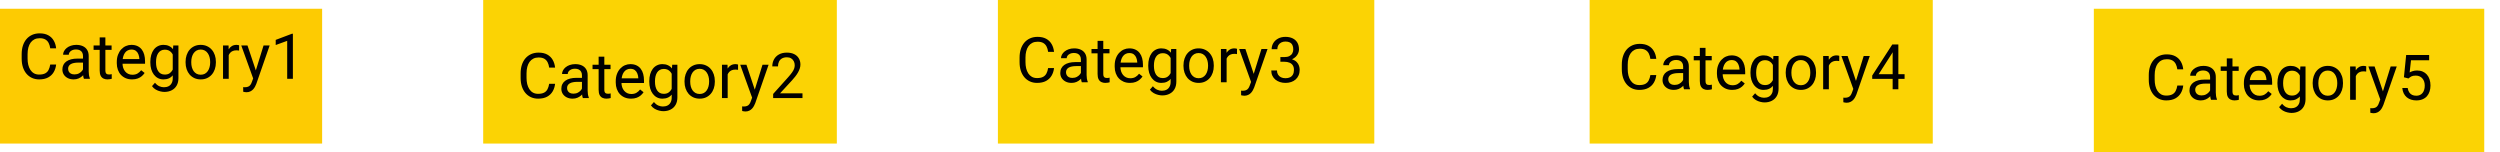 <svg width="1428" height="87" viewBox="0 0 1428 87" fill="none" xmlns="http://www.w3.org/2000/svg">
<rect x="276" width="202" height="82" fill="#FBD304"/>
<rect x="570" width="215" height="82" fill="#FBD304"/>
<rect x="908" width="196" height="82" fill="#FBD304"/>
<rect x="1196" y="5" width="223" height="82" fill="#FBD304"/>
<rect y="5" width="184" height="77" fill="#FDCB02"/>
<path d="M28.691 36.861H32.066C31.891 38.478 31.428 39.926 30.678 41.203C29.928 42.48 28.867 43.494 27.496 44.244C26.125 44.982 24.414 45.352 22.363 45.352C20.863 45.352 19.498 45.07 18.268 44.508C17.049 43.945 16 43.148 15.121 42.117C14.242 41.074 13.562 39.826 13.082 38.373C12.613 36.908 12.379 35.279 12.379 33.486V30.938C12.379 29.145 12.613 27.521 13.082 26.068C13.562 24.604 14.248 23.35 15.139 22.307C16.041 21.264 17.125 20.461 18.391 19.898C19.656 19.336 21.08 19.055 22.662 19.055C24.596 19.055 26.23 19.418 27.566 20.145C28.902 20.871 29.939 21.879 30.678 23.168C31.428 24.445 31.891 25.928 32.066 27.615H28.691C28.527 26.42 28.223 25.395 27.777 24.539C27.332 23.672 26.699 23.004 25.879 22.535C25.059 22.066 23.986 21.832 22.662 21.832C21.525 21.832 20.523 22.049 19.656 22.482C18.801 22.916 18.08 23.531 17.494 24.328C16.92 25.125 16.486 26.08 16.193 27.193C15.9 28.307 15.754 29.543 15.754 30.902V33.486C15.754 34.74 15.883 35.918 16.141 37.02C16.41 38.121 16.814 39.088 17.354 39.92C17.893 40.752 18.578 41.408 19.41 41.889C20.242 42.357 21.227 42.592 22.363 42.592C23.805 42.592 24.953 42.363 25.809 41.906C26.664 41.449 27.309 40.793 27.742 39.938C28.188 39.082 28.504 38.057 28.691 36.861ZM47.412 41.748V31.957C47.412 31.207 47.26 30.557 46.955 30.006C46.662 29.443 46.217 29.01 45.619 28.705C45.022 28.4 44.283 28.248 43.404 28.248C42.584 28.248 41.863 28.389 41.242 28.67C40.633 28.951 40.152 29.32 39.801 29.777C39.461 30.234 39.291 30.727 39.291 31.254H36.039C36.039 30.574 36.215 29.9 36.566 29.232C36.918 28.564 37.422 27.961 38.078 27.422C38.746 26.871 39.543 26.438 40.469 26.121C41.406 25.793 42.449 25.629 43.598 25.629C44.98 25.629 46.199 25.863 47.254 26.332C48.32 26.801 49.152 27.51 49.75 28.459C50.359 29.396 50.664 30.574 50.664 31.992V40.852C50.664 41.484 50.717 42.158 50.822 42.873C50.94 43.588 51.109 44.203 51.332 44.719V45H47.94C47.775 44.625 47.647 44.127 47.553 43.506C47.459 42.873 47.412 42.287 47.412 41.748ZM47.975 33.469L48.01 35.754H44.723C43.797 35.754 42.971 35.83 42.244 35.982C41.518 36.123 40.908 36.34 40.416 36.633C39.924 36.926 39.549 37.295 39.291 37.74C39.033 38.174 38.904 38.684 38.904 39.27C38.904 39.867 39.039 40.412 39.309 40.904C39.578 41.397 39.982 41.789 40.522 42.082C41.072 42.363 41.746 42.504 42.543 42.504C43.539 42.504 44.418 42.293 45.18 41.871C45.941 41.449 46.545 40.934 46.99 40.324C47.447 39.715 47.693 39.123 47.728 38.549L49.117 40.113C49.035 40.605 48.812 41.15 48.449 41.748C48.086 42.346 47.6 42.92 46.99 43.471C46.393 44.01 45.678 44.461 44.846 44.824C44.025 45.176 43.1 45.352 42.068 45.352C40.779 45.352 39.648 45.1 38.676 44.596C37.715 44.092 36.965 43.418 36.426 42.574C35.898 41.719 35.635 40.764 35.635 39.709C35.635 38.69 35.834 37.793 36.232 37.02C36.631 36.234 37.205 35.584 37.955 35.068C38.705 34.541 39.607 34.143 40.662 33.873C41.717 33.603 42.895 33.469 44.195 33.469H47.975ZM63.742 25.98V28.477H53.459V25.98H63.742ZM56.94 21.357H60.191V40.289C60.191 40.934 60.291 41.42 60.49 41.748C60.69 42.076 60.947 42.293 61.264 42.398C61.58 42.504 61.92 42.557 62.283 42.557C62.553 42.557 62.834 42.533 63.127 42.486C63.432 42.428 63.66 42.381 63.812 42.346L63.83 45C63.572 45.082 63.232 45.158 62.81 45.228C62.4 45.31 61.902 45.352 61.316 45.352C60.52 45.352 59.787 45.193 59.119 44.877C58.451 44.56 57.918 44.033 57.52 43.295C57.133 42.545 56.94 41.537 56.94 40.272V21.357ZM75.449 45.352C74.125 45.352 72.924 45.129 71.846 44.684C70.779 44.227 69.859 43.588 69.086 42.768C68.324 41.947 67.738 40.975 67.328 39.85C66.918 38.725 66.713 37.494 66.713 36.158V35.42C66.713 33.873 66.941 32.496 67.398 31.289C67.856 30.07 68.477 29.039 69.262 28.195C70.047 27.352 70.938 26.713 71.934 26.279C72.93 25.846 73.961 25.629 75.027 25.629C76.387 25.629 77.559 25.863 78.543 26.332C79.539 26.801 80.353 27.457 80.986 28.301C81.619 29.133 82.088 30.117 82.393 31.254C82.697 32.379 82.85 33.609 82.85 34.945V36.404H68.647V33.75H79.598V33.504C79.551 32.66 79.375 31.84 79.07 31.043C78.777 30.246 78.309 29.59 77.664 29.074C77.019 28.559 76.141 28.301 75.027 28.301C74.289 28.301 73.609 28.459 72.988 28.775C72.367 29.08 71.834 29.537 71.389 30.146C70.943 30.756 70.598 31.5 70.352 32.379C70.106 33.258 69.982 34.272 69.982 35.42V36.158C69.982 37.06 70.106 37.91 70.352 38.707C70.609 39.492 70.978 40.184 71.459 40.781C71.951 41.379 72.543 41.848 73.234 42.188C73.938 42.527 74.734 42.697 75.625 42.697C76.773 42.697 77.746 42.463 78.543 41.994C79.34 41.525 80.037 40.898 80.635 40.113L82.603 41.678C82.193 42.299 81.672 42.891 81.039 43.453C80.406 44.016 79.627 44.473 78.701 44.824C77.787 45.176 76.703 45.352 75.449 45.352ZM98.969 25.98H101.922V44.596C101.922 46.272 101.582 47.701 100.902 48.885C100.223 50.068 99.273 50.965 98.055 51.574C96.848 52.195 95.453 52.506 93.871 52.506C93.215 52.506 92.441 52.4 91.551 52.19C90.672 51.99 89.805 51.645 88.949 51.152C88.106 50.672 87.397 50.022 86.822 49.201L88.527 47.268C89.324 48.228 90.156 48.897 91.023 49.272C91.902 49.647 92.769 49.834 93.625 49.834C94.656 49.834 95.547 49.641 96.297 49.254C97.047 48.867 97.627 48.293 98.037 47.531C98.459 46.781 98.67 45.855 98.67 44.754V30.164L98.969 25.98ZM85.873 35.701V35.332C85.873 33.879 86.043 32.56 86.383 31.377C86.734 30.182 87.232 29.156 87.877 28.301C88.533 27.445 89.324 26.789 90.25 26.332C91.176 25.863 92.219 25.629 93.379 25.629C94.574 25.629 95.617 25.84 96.508 26.262C97.41 26.672 98.172 27.275 98.793 28.072C99.426 28.857 99.924 29.807 100.287 30.92C100.65 32.033 100.902 33.293 101.043 34.699V36.316C100.914 37.711 100.662 38.965 100.287 40.078C99.924 41.191 99.426 42.141 98.793 42.926C98.172 43.711 97.41 44.315 96.508 44.736C95.606 45.147 94.551 45.352 93.344 45.352C92.207 45.352 91.176 45.111 90.25 44.631C89.336 44.15 88.551 43.477 87.894 42.609C87.238 41.742 86.734 40.723 86.383 39.551C86.043 38.367 85.873 37.084 85.873 35.701ZM89.125 35.332V35.701C89.125 36.65 89.219 37.541 89.406 38.373C89.606 39.205 89.904 39.938 90.303 40.57C90.713 41.203 91.234 41.701 91.867 42.065C92.5 42.416 93.256 42.592 94.135 42.592C95.213 42.592 96.103 42.363 96.807 41.906C97.51 41.449 98.066 40.846 98.477 40.096C98.898 39.346 99.227 38.531 99.461 37.652V33.416C99.332 32.772 99.133 32.15 98.863 31.553C98.606 30.943 98.266 30.404 97.844 29.936C97.434 29.455 96.924 29.074 96.314 28.793C95.705 28.512 94.99 28.371 94.17 28.371C93.279 28.371 92.512 28.559 91.867 28.934C91.234 29.297 90.713 29.801 90.303 30.445C89.904 31.078 89.606 31.816 89.406 32.66C89.219 33.492 89.125 34.383 89.125 35.332ZM106 35.701V35.297C106 33.926 106.199 32.654 106.598 31.482C106.996 30.299 107.57 29.273 108.32 28.406C109.07 27.527 109.979 26.848 111.045 26.367C112.111 25.875 113.307 25.629 114.631 25.629C115.967 25.629 117.168 25.875 118.234 26.367C119.312 26.848 120.227 27.527 120.977 28.406C121.738 29.273 122.318 30.299 122.717 31.482C123.115 32.654 123.314 33.926 123.314 35.297V35.701C123.314 37.072 123.115 38.344 122.717 39.516C122.318 40.688 121.738 41.713 120.977 42.592C120.227 43.459 119.318 44.139 118.252 44.631C117.197 45.111 116.002 45.352 114.666 45.352C113.33 45.352 112.129 45.111 111.062 44.631C109.996 44.139 109.082 43.459 108.32 42.592C107.57 41.713 106.996 40.688 106.598 39.516C106.199 38.344 106 37.072 106 35.701ZM109.252 35.297V35.701C109.252 36.65 109.363 37.547 109.586 38.391C109.809 39.223 110.143 39.961 110.588 40.605C111.045 41.25 111.613 41.76 112.293 42.135C112.973 42.498 113.764 42.68 114.666 42.68C115.557 42.68 116.336 42.498 117.004 42.135C117.684 41.76 118.246 41.25 118.691 40.605C119.137 39.961 119.471 39.223 119.693 38.391C119.928 37.547 120.045 36.65 120.045 35.701V35.297C120.045 34.359 119.928 33.475 119.693 32.643C119.471 31.799 119.131 31.055 118.674 30.41C118.229 29.754 117.666 29.238 116.986 28.863C116.318 28.488 115.533 28.301 114.631 28.301C113.74 28.301 112.955 28.488 112.275 28.863C111.607 29.238 111.045 29.754 110.588 30.41C110.143 31.055 109.809 31.799 109.586 32.643C109.363 33.475 109.252 34.359 109.252 35.297ZM130.645 28.969V45H127.393V25.98H130.557L130.645 28.969ZM136.586 25.875L136.568 28.898C136.299 28.84 136.041 28.805 135.795 28.793C135.561 28.77 135.291 28.758 134.986 28.758C134.236 28.758 133.574 28.875 133 29.109C132.426 29.344 131.939 29.672 131.541 30.094C131.143 30.516 130.826 31.02 130.592 31.605C130.369 32.18 130.223 32.812 130.152 33.504L129.238 34.031C129.238 32.883 129.35 31.805 129.572 30.797C129.807 29.789 130.164 28.898 130.645 28.125C131.125 27.34 131.734 26.73 132.473 26.297C133.223 25.852 134.113 25.629 135.145 25.629C135.379 25.629 135.648 25.658 135.953 25.717C136.258 25.764 136.469 25.816 136.586 25.875ZM145.252 43.031L150.543 25.98H154.023L146.395 47.935C146.219 48.404 145.984 48.908 145.691 49.447C145.41 49.998 145.047 50.52 144.602 51.012C144.156 51.504 143.617 51.902 142.984 52.207C142.363 52.523 141.619 52.682 140.752 52.682C140.494 52.682 140.166 52.647 139.768 52.576C139.369 52.506 139.088 52.447 138.924 52.4L138.906 49.764C139 49.775 139.146 49.787 139.346 49.799C139.557 49.822 139.703 49.834 139.785 49.834C140.523 49.834 141.15 49.734 141.666 49.535C142.182 49.348 142.615 49.025 142.967 48.568C143.33 48.123 143.641 47.508 143.898 46.723L145.252 43.031ZM141.367 25.98L146.307 40.746L147.15 44.174L144.812 45.369L137.816 25.98H141.367ZM167.295 19.266V45H164.043V23.326L157.486 25.717V22.781L166.785 19.266H167.295Z" fill="black"/>
<path d="M313.691 47.861H317.066C316.891 49.478 316.428 50.926 315.678 52.203C314.928 53.48 313.867 54.494 312.496 55.244C311.125 55.982 309.414 56.352 307.363 56.352C305.863 56.352 304.498 56.07 303.268 55.508C302.049 54.945 301 54.148 300.121 53.117C299.242 52.074 298.562 50.826 298.082 49.373C297.613 47.908 297.379 46.279 297.379 44.486V41.938C297.379 40.145 297.613 38.522 298.082 37.068C298.562 35.603 299.248 34.35 300.139 33.307C301.041 32.264 302.125 31.461 303.391 30.898C304.656 30.336 306.08 30.055 307.662 30.055C309.596 30.055 311.23 30.418 312.566 31.145C313.902 31.871 314.939 32.879 315.678 34.168C316.428 35.445 316.891 36.928 317.066 38.615H313.691C313.527 37.42 313.223 36.395 312.777 35.539C312.332 34.672 311.699 34.004 310.879 33.535C310.059 33.066 308.986 32.832 307.662 32.832C306.525 32.832 305.523 33.049 304.656 33.482C303.801 33.916 303.08 34.531 302.494 35.328C301.92 36.125 301.486 37.08 301.193 38.193C300.9 39.307 300.754 40.543 300.754 41.902V44.486C300.754 45.74 300.883 46.918 301.141 48.02C301.41 49.121 301.814 50.088 302.354 50.92C302.893 51.752 303.578 52.408 304.41 52.889C305.242 53.357 306.227 53.592 307.363 53.592C308.805 53.592 309.953 53.363 310.809 52.906C311.664 52.449 312.309 51.793 312.742 50.938C313.188 50.082 313.504 49.057 313.691 47.861ZM332.412 52.748V42.957C332.412 42.207 332.26 41.557 331.955 41.006C331.662 40.443 331.217 40.01 330.619 39.705C330.021 39.4 329.283 39.248 328.404 39.248C327.584 39.248 326.863 39.389 326.242 39.67C325.633 39.951 325.152 40.32 324.801 40.777C324.461 41.234 324.291 41.727 324.291 42.254H321.039C321.039 41.574 321.215 40.9 321.566 40.232C321.918 39.565 322.422 38.961 323.078 38.422C323.746 37.871 324.543 37.438 325.469 37.121C326.406 36.793 327.449 36.629 328.598 36.629C329.98 36.629 331.199 36.863 332.254 37.332C333.32 37.801 334.152 38.51 334.75 39.459C335.359 40.397 335.664 41.574 335.664 42.992V51.852C335.664 52.484 335.717 53.158 335.822 53.873C335.939 54.588 336.109 55.203 336.332 55.719V56H332.939C332.775 55.625 332.646 55.127 332.553 54.506C332.459 53.873 332.412 53.287 332.412 52.748ZM332.975 44.469L333.01 46.754H329.723C328.797 46.754 327.971 46.83 327.244 46.982C326.518 47.123 325.908 47.34 325.416 47.633C324.924 47.926 324.549 48.295 324.291 48.74C324.033 49.174 323.904 49.684 323.904 50.27C323.904 50.867 324.039 51.412 324.309 51.904C324.578 52.397 324.982 52.789 325.521 53.082C326.072 53.363 326.746 53.504 327.543 53.504C328.539 53.504 329.418 53.293 330.18 52.871C330.941 52.449 331.545 51.934 331.99 51.324C332.447 50.715 332.693 50.123 332.729 49.549L334.117 51.113C334.035 51.605 333.812 52.15 333.449 52.748C333.086 53.346 332.6 53.92 331.99 54.471C331.393 55.01 330.678 55.461 329.846 55.824C329.025 56.176 328.1 56.352 327.068 56.352C325.779 56.352 324.648 56.1 323.676 55.596C322.715 55.092 321.965 54.418 321.426 53.574C320.898 52.719 320.635 51.764 320.635 50.709C320.635 49.69 320.834 48.793 321.232 48.02C321.631 47.234 322.205 46.584 322.955 46.068C323.705 45.541 324.607 45.143 325.662 44.873C326.717 44.603 327.895 44.469 329.195 44.469H332.975ZM348.742 36.98V39.477H338.459V36.98H348.742ZM341.939 32.357H345.191V51.289C345.191 51.934 345.291 52.42 345.49 52.748C345.689 53.076 345.947 53.293 346.264 53.398C346.58 53.504 346.92 53.557 347.283 53.557C347.553 53.557 347.834 53.533 348.127 53.486C348.432 53.428 348.66 53.381 348.812 53.346L348.83 56C348.572 56.082 348.232 56.158 347.811 56.228C347.4 56.31 346.902 56.352 346.316 56.352C345.52 56.352 344.787 56.193 344.119 55.877C343.451 55.56 342.918 55.033 342.52 54.295C342.133 53.545 341.939 52.537 341.939 51.272V32.357ZM360.449 56.352C359.125 56.352 357.924 56.129 356.846 55.684C355.779 55.227 354.859 54.588 354.086 53.768C353.324 52.947 352.738 51.975 352.328 50.85C351.918 49.725 351.713 48.494 351.713 47.158V46.42C351.713 44.873 351.941 43.496 352.398 42.289C352.855 41.07 353.477 40.039 354.262 39.195C355.047 38.352 355.938 37.713 356.934 37.279C357.93 36.846 358.961 36.629 360.027 36.629C361.387 36.629 362.559 36.863 363.543 37.332C364.539 37.801 365.354 38.457 365.986 39.301C366.619 40.133 367.088 41.117 367.393 42.254C367.697 43.379 367.85 44.609 367.85 45.945V47.404H353.646V44.75H364.598V44.504C364.551 43.66 364.375 42.84 364.07 42.043C363.777 41.246 363.309 40.59 362.664 40.074C362.02 39.559 361.141 39.301 360.027 39.301C359.289 39.301 358.609 39.459 357.988 39.775C357.367 40.08 356.834 40.537 356.389 41.147C355.943 41.756 355.598 42.5 355.352 43.379C355.105 44.258 354.982 45.272 354.982 46.42V47.158C354.982 48.06 355.105 48.91 355.352 49.707C355.609 50.492 355.979 51.184 356.459 51.781C356.951 52.379 357.543 52.848 358.234 53.188C358.938 53.527 359.734 53.697 360.625 53.697C361.773 53.697 362.746 53.463 363.543 52.994C364.34 52.525 365.037 51.898 365.635 51.113L367.604 52.678C367.193 53.299 366.672 53.891 366.039 54.453C365.406 55.016 364.627 55.473 363.701 55.824C362.787 56.176 361.703 56.352 360.449 56.352ZM383.969 36.98H386.922V55.596C386.922 57.272 386.582 58.701 385.902 59.885C385.223 61.068 384.273 61.965 383.055 62.574C381.848 63.195 380.453 63.506 378.871 63.506C378.215 63.506 377.441 63.4 376.551 63.19C375.672 62.99 374.805 62.645 373.949 62.152C373.105 61.672 372.396 61.022 371.822 60.201L373.527 58.268C374.324 59.228 375.156 59.897 376.023 60.272C376.902 60.647 377.77 60.834 378.625 60.834C379.656 60.834 380.547 60.641 381.297 60.254C382.047 59.867 382.627 59.293 383.037 58.531C383.459 57.781 383.67 56.855 383.67 55.754V41.164L383.969 36.98ZM370.873 46.701V46.332C370.873 44.879 371.043 43.56 371.383 42.377C371.734 41.182 372.232 40.156 372.877 39.301C373.533 38.445 374.324 37.789 375.25 37.332C376.176 36.863 377.219 36.629 378.379 36.629C379.574 36.629 380.617 36.84 381.508 37.262C382.41 37.672 383.172 38.275 383.793 39.072C384.426 39.857 384.924 40.807 385.287 41.92C385.65 43.033 385.902 44.293 386.043 45.699V47.316C385.914 48.711 385.662 49.965 385.287 51.078C384.924 52.191 384.426 53.141 383.793 53.926C383.172 54.711 382.41 55.315 381.508 55.736C380.605 56.147 379.551 56.352 378.344 56.352C377.207 56.352 376.176 56.111 375.25 55.631C374.336 55.15 373.551 54.477 372.895 53.609C372.238 52.742 371.734 51.723 371.383 50.551C371.043 49.367 370.873 48.084 370.873 46.701ZM374.125 46.332V46.701C374.125 47.65 374.219 48.541 374.406 49.373C374.605 50.205 374.904 50.938 375.303 51.57C375.713 52.203 376.234 52.701 376.867 53.065C377.5 53.416 378.256 53.592 379.135 53.592C380.213 53.592 381.104 53.363 381.807 52.906C382.51 52.449 383.066 51.846 383.477 51.096C383.898 50.346 384.227 49.531 384.461 48.652V44.416C384.332 43.772 384.133 43.15 383.863 42.553C383.605 41.943 383.266 41.404 382.844 40.935C382.434 40.455 381.924 40.074 381.314 39.793C380.705 39.512 379.99 39.371 379.17 39.371C378.279 39.371 377.512 39.559 376.867 39.934C376.234 40.297 375.713 40.801 375.303 41.445C374.904 42.078 374.605 42.816 374.406 43.66C374.219 44.492 374.125 45.383 374.125 46.332ZM391 46.701V46.297C391 44.926 391.199 43.654 391.598 42.482C391.996 41.299 392.57 40.273 393.32 39.406C394.07 38.527 394.979 37.848 396.045 37.367C397.111 36.875 398.307 36.629 399.631 36.629C400.967 36.629 402.168 36.875 403.234 37.367C404.312 37.848 405.227 38.527 405.977 39.406C406.738 40.273 407.318 41.299 407.717 42.482C408.115 43.654 408.314 44.926 408.314 46.297V46.701C408.314 48.072 408.115 49.344 407.717 50.516C407.318 51.688 406.738 52.713 405.977 53.592C405.227 54.459 404.318 55.139 403.252 55.631C402.197 56.111 401.002 56.352 399.666 56.352C398.33 56.352 397.129 56.111 396.062 55.631C394.996 55.139 394.082 54.459 393.32 53.592C392.57 52.713 391.996 51.688 391.598 50.516C391.199 49.344 391 48.072 391 46.701ZM394.252 46.297V46.701C394.252 47.65 394.363 48.547 394.586 49.391C394.809 50.223 395.143 50.961 395.588 51.605C396.045 52.25 396.613 52.76 397.293 53.135C397.973 53.498 398.764 53.68 399.666 53.68C400.557 53.68 401.336 53.498 402.004 53.135C402.684 52.76 403.246 52.25 403.691 51.605C404.137 50.961 404.471 50.223 404.693 49.391C404.928 48.547 405.045 47.65 405.045 46.701V46.297C405.045 45.359 404.928 44.475 404.693 43.643C404.471 42.799 404.131 42.055 403.674 41.41C403.229 40.754 402.666 40.238 401.986 39.863C401.318 39.488 400.533 39.301 399.631 39.301C398.74 39.301 397.955 39.488 397.275 39.863C396.607 40.238 396.045 40.754 395.588 41.41C395.143 42.055 394.809 42.799 394.586 43.643C394.363 44.475 394.252 45.359 394.252 46.297ZM415.645 39.969V56H412.393V36.98H415.557L415.645 39.969ZM421.586 36.875L421.568 39.898C421.299 39.84 421.041 39.805 420.795 39.793C420.561 39.77 420.291 39.758 419.986 39.758C419.236 39.758 418.574 39.875 418 40.109C417.426 40.344 416.939 40.672 416.541 41.094C416.143 41.516 415.826 42.02 415.592 42.605C415.369 43.18 415.223 43.812 415.152 44.504L414.238 45.031C414.238 43.883 414.35 42.805 414.572 41.797C414.807 40.789 415.164 39.898 415.645 39.125C416.125 38.34 416.734 37.73 417.473 37.297C418.223 36.852 419.113 36.629 420.145 36.629C420.379 36.629 420.648 36.658 420.953 36.717C421.258 36.764 421.469 36.816 421.586 36.875ZM430.252 54.031L435.543 36.98H439.023L431.395 58.935C431.219 59.404 430.984 59.908 430.691 60.447C430.41 60.998 430.047 61.52 429.602 62.012C429.156 62.504 428.617 62.902 427.984 63.207C427.363 63.523 426.619 63.682 425.752 63.682C425.494 63.682 425.166 63.647 424.768 63.576C424.369 63.506 424.088 63.447 423.924 63.4L423.906 60.764C424 60.775 424.146 60.787 424.346 60.799C424.557 60.822 424.703 60.834 424.785 60.834C425.523 60.834 426.15 60.734 426.666 60.535C427.182 60.348 427.615 60.025 427.967 59.568C428.33 59.123 428.641 58.508 428.898 57.723L430.252 54.031ZM426.367 36.98L431.307 51.746L432.15 55.174L429.812 56.369L422.816 36.98H426.367ZM458.377 53.328V56H441.625V53.662L450.01 44.328C451.041 43.18 451.838 42.207 452.4 41.41C452.975 40.602 453.373 39.881 453.596 39.248C453.83 38.603 453.947 37.947 453.947 37.279C453.947 36.435 453.771 35.674 453.42 34.994C453.08 34.303 452.576 33.752 451.908 33.342C451.24 32.932 450.432 32.727 449.482 32.727C448.346 32.727 447.396 32.949 446.635 33.395C445.885 33.828 445.322 34.438 444.947 35.223C444.572 36.008 444.385 36.91 444.385 37.93H441.133C441.133 36.488 441.449 35.17 442.082 33.975C442.715 32.779 443.652 31.83 444.895 31.127C446.137 30.412 447.666 30.055 449.482 30.055C451.1 30.055 452.482 30.342 453.631 30.916C454.779 31.479 455.658 32.275 456.268 33.307C456.889 34.326 457.199 35.522 457.199 36.893C457.199 37.643 457.07 38.404 456.812 39.178C456.566 39.94 456.221 40.701 455.775 41.463C455.342 42.225 454.832 42.975 454.246 43.713C453.672 44.451 453.057 45.178 452.4 45.893L445.545 53.328H458.377Z" fill="black"/>
<path d="M598.691 38.861H602.066C601.891 40.478 601.428 41.926 600.678 43.203C599.928 44.48 598.867 45.494 597.496 46.244C596.125 46.982 594.414 47.352 592.363 47.352C590.863 47.352 589.498 47.07 588.268 46.508C587.049 45.945 586 45.148 585.121 44.117C584.242 43.074 583.562 41.826 583.082 40.373C582.613 38.908 582.379 37.279 582.379 35.486V32.938C582.379 31.145 582.613 29.521 583.082 28.068C583.562 26.604 584.248 25.35 585.139 24.307C586.041 23.264 587.125 22.461 588.391 21.898C589.656 21.336 591.08 21.055 592.662 21.055C594.596 21.055 596.23 21.418 597.566 22.145C598.902 22.871 599.939 23.879 600.678 25.168C601.428 26.445 601.891 27.928 602.066 29.615H598.691C598.527 28.42 598.223 27.395 597.777 26.539C597.332 25.672 596.699 25.004 595.879 24.535C595.059 24.066 593.986 23.832 592.662 23.832C591.525 23.832 590.523 24.049 589.656 24.482C588.801 24.916 588.08 25.531 587.494 26.328C586.92 27.125 586.486 28.08 586.193 29.193C585.9 30.307 585.754 31.543 585.754 32.902V35.486C585.754 36.74 585.883 37.918 586.141 39.02C586.41 40.121 586.814 41.088 587.354 41.92C587.893 42.752 588.578 43.408 589.41 43.889C590.242 44.357 591.227 44.592 592.363 44.592C593.805 44.592 594.953 44.363 595.809 43.906C596.664 43.449 597.309 42.793 597.742 41.938C598.188 41.082 598.504 40.057 598.691 38.861ZM617.412 43.748V33.957C617.412 33.207 617.26 32.557 616.955 32.006C616.662 31.443 616.217 31.01 615.619 30.705C615.021 30.4 614.283 30.248 613.404 30.248C612.584 30.248 611.863 30.389 611.242 30.67C610.633 30.951 610.152 31.32 609.801 31.777C609.461 32.234 609.291 32.727 609.291 33.254H606.039C606.039 32.574 606.215 31.9 606.566 31.232C606.918 30.564 607.422 29.961 608.078 29.422C608.746 28.871 609.543 28.438 610.469 28.121C611.406 27.793 612.449 27.629 613.598 27.629C614.98 27.629 616.199 27.863 617.254 28.332C618.32 28.801 619.152 29.51 619.75 30.459C620.359 31.396 620.664 32.574 620.664 33.992V42.852C620.664 43.484 620.717 44.158 620.822 44.873C620.939 45.588 621.109 46.203 621.332 46.719V47H617.939C617.775 46.625 617.646 46.127 617.553 45.506C617.459 44.873 617.412 44.287 617.412 43.748ZM617.975 35.469L618.01 37.754H614.723C613.797 37.754 612.971 37.83 612.244 37.982C611.518 38.123 610.908 38.34 610.416 38.633C609.924 38.926 609.549 39.295 609.291 39.74C609.033 40.174 608.904 40.684 608.904 41.27C608.904 41.867 609.039 42.412 609.309 42.904C609.578 43.397 609.982 43.789 610.521 44.082C611.072 44.363 611.746 44.504 612.543 44.504C613.539 44.504 614.418 44.293 615.18 43.871C615.941 43.449 616.545 42.934 616.99 42.324C617.447 41.715 617.693 41.123 617.729 40.549L619.117 42.113C619.035 42.605 618.812 43.15 618.449 43.748C618.086 44.346 617.6 44.92 616.99 45.471C616.393 46.01 615.678 46.461 614.846 46.824C614.025 47.176 613.1 47.352 612.068 47.352C610.779 47.352 609.648 47.1 608.676 46.596C607.715 46.092 606.965 45.418 606.426 44.574C605.898 43.719 605.635 42.764 605.635 41.709C605.635 40.69 605.834 39.793 606.232 39.02C606.631 38.234 607.205 37.584 607.955 37.068C608.705 36.541 609.607 36.143 610.662 35.873C611.717 35.603 612.895 35.469 614.195 35.469H617.975ZM633.742 27.98V30.477H623.459V27.98H633.742ZM626.939 23.357H630.191V42.289C630.191 42.934 630.291 43.42 630.49 43.748C630.689 44.076 630.947 44.293 631.264 44.398C631.58 44.504 631.92 44.557 632.283 44.557C632.553 44.557 632.834 44.533 633.127 44.486C633.432 44.428 633.66 44.381 633.812 44.346L633.83 47C633.572 47.082 633.232 47.158 632.811 47.228C632.4 47.31 631.902 47.352 631.316 47.352C630.52 47.352 629.787 47.193 629.119 46.877C628.451 46.56 627.918 46.033 627.52 45.295C627.133 44.545 626.939 43.537 626.939 42.272V23.357ZM645.449 47.352C644.125 47.352 642.924 47.129 641.846 46.684C640.779 46.227 639.859 45.588 639.086 44.768C638.324 43.947 637.738 42.975 637.328 41.85C636.918 40.725 636.713 39.494 636.713 38.158V37.42C636.713 35.873 636.941 34.496 637.398 33.289C637.855 32.07 638.477 31.039 639.262 30.195C640.047 29.352 640.938 28.713 641.934 28.279C642.93 27.846 643.961 27.629 645.027 27.629C646.387 27.629 647.559 27.863 648.543 28.332C649.539 28.801 650.354 29.457 650.986 30.301C651.619 31.133 652.088 32.117 652.393 33.254C652.697 34.379 652.85 35.609 652.85 36.945V38.404H638.646V35.75H649.598V35.504C649.551 34.66 649.375 33.84 649.07 33.043C648.777 32.246 648.309 31.59 647.664 31.074C647.02 30.559 646.141 30.301 645.027 30.301C644.289 30.301 643.609 30.459 642.988 30.775C642.367 31.08 641.834 31.537 641.389 32.147C640.943 32.756 640.598 33.5 640.352 34.379C640.105 35.258 639.982 36.272 639.982 37.42V38.158C639.982 39.06 640.105 39.91 640.352 40.707C640.609 41.492 640.979 42.184 641.459 42.781C641.951 43.379 642.543 43.848 643.234 44.188C643.938 44.527 644.734 44.697 645.625 44.697C646.773 44.697 647.746 44.463 648.543 43.994C649.34 43.525 650.037 42.898 650.635 42.113L652.604 43.678C652.193 44.299 651.672 44.891 651.039 45.453C650.406 46.016 649.627 46.473 648.701 46.824C647.787 47.176 646.703 47.352 645.449 47.352ZM668.969 27.98H671.922V46.596C671.922 48.272 671.582 49.701 670.902 50.885C670.223 52.068 669.273 52.965 668.055 53.574C666.848 54.195 665.453 54.506 663.871 54.506C663.215 54.506 662.441 54.4 661.551 54.19C660.672 53.99 659.805 53.645 658.949 53.152C658.105 52.672 657.396 52.022 656.822 51.201L658.527 49.268C659.324 50.228 660.156 50.897 661.023 51.272C661.902 51.647 662.77 51.834 663.625 51.834C664.656 51.834 665.547 51.641 666.297 51.254C667.047 50.867 667.627 50.293 668.037 49.531C668.459 48.781 668.67 47.855 668.67 46.754V32.164L668.969 27.98ZM655.873 37.701V37.332C655.873 35.879 656.043 34.56 656.383 33.377C656.734 32.182 657.232 31.156 657.877 30.301C658.533 29.445 659.324 28.789 660.25 28.332C661.176 27.863 662.219 27.629 663.379 27.629C664.574 27.629 665.617 27.84 666.508 28.262C667.41 28.672 668.172 29.275 668.793 30.072C669.426 30.857 669.924 31.807 670.287 32.92C670.65 34.033 670.902 35.293 671.043 36.699V38.316C670.914 39.711 670.662 40.965 670.287 42.078C669.924 43.191 669.426 44.141 668.793 44.926C668.172 45.711 667.41 46.315 666.508 46.736C665.605 47.147 664.551 47.352 663.344 47.352C662.207 47.352 661.176 47.111 660.25 46.631C659.336 46.15 658.551 45.477 657.895 44.609C657.238 43.742 656.734 42.723 656.383 41.551C656.043 40.367 655.873 39.084 655.873 37.701ZM659.125 37.332V37.701C659.125 38.65 659.219 39.541 659.406 40.373C659.605 41.205 659.904 41.938 660.303 42.57C660.713 43.203 661.234 43.701 661.867 44.065C662.5 44.416 663.256 44.592 664.135 44.592C665.213 44.592 666.104 44.363 666.807 43.906C667.51 43.449 668.066 42.846 668.477 42.096C668.898 41.346 669.227 40.531 669.461 39.652V35.416C669.332 34.772 669.133 34.15 668.863 33.553C668.605 32.943 668.266 32.404 667.844 31.936C667.434 31.455 666.924 31.074 666.314 30.793C665.705 30.512 664.99 30.371 664.17 30.371C663.279 30.371 662.512 30.559 661.867 30.934C661.234 31.297 660.713 31.801 660.303 32.445C659.904 33.078 659.605 33.816 659.406 34.66C659.219 35.492 659.125 36.383 659.125 37.332ZM676 37.701V37.297C676 35.926 676.199 34.654 676.598 33.482C676.996 32.299 677.57 31.273 678.32 30.406C679.07 29.527 679.979 28.848 681.045 28.367C682.111 27.875 683.307 27.629 684.631 27.629C685.967 27.629 687.168 27.875 688.234 28.367C689.312 28.848 690.227 29.527 690.977 30.406C691.738 31.273 692.318 32.299 692.717 33.482C693.115 34.654 693.314 35.926 693.314 37.297V37.701C693.314 39.072 693.115 40.344 692.717 41.516C692.318 42.688 691.738 43.713 690.977 44.592C690.227 45.459 689.318 46.139 688.252 46.631C687.197 47.111 686.002 47.352 684.666 47.352C683.33 47.352 682.129 47.111 681.062 46.631C679.996 46.139 679.082 45.459 678.32 44.592C677.57 43.713 676.996 42.688 676.598 41.516C676.199 40.344 676 39.072 676 37.701ZM679.252 37.297V37.701C679.252 38.65 679.363 39.547 679.586 40.391C679.809 41.223 680.143 41.961 680.588 42.605C681.045 43.25 681.613 43.76 682.293 44.135C682.973 44.498 683.764 44.68 684.666 44.68C685.557 44.68 686.336 44.498 687.004 44.135C687.684 43.76 688.246 43.25 688.691 42.605C689.137 41.961 689.471 41.223 689.693 40.391C689.928 39.547 690.045 38.65 690.045 37.701V37.297C690.045 36.359 689.928 35.475 689.693 34.643C689.471 33.799 689.131 33.055 688.674 32.41C688.229 31.754 687.666 31.238 686.986 30.863C686.318 30.488 685.533 30.301 684.631 30.301C683.74 30.301 682.955 30.488 682.275 30.863C681.607 31.238 681.045 31.754 680.588 32.41C680.143 33.055 679.809 33.799 679.586 34.643C679.363 35.475 679.252 36.359 679.252 37.297ZM700.645 30.969V47H697.393V27.98H700.557L700.645 30.969ZM706.586 27.875L706.568 30.898C706.299 30.84 706.041 30.805 705.795 30.793C705.561 30.77 705.291 30.758 704.986 30.758C704.236 30.758 703.574 30.875 703 31.109C702.426 31.344 701.939 31.672 701.541 32.094C701.143 32.516 700.826 33.02 700.592 33.605C700.369 34.18 700.223 34.812 700.152 35.504L699.238 36.031C699.238 34.883 699.35 33.805 699.572 32.797C699.807 31.789 700.164 30.898 700.645 30.125C701.125 29.34 701.734 28.73 702.473 28.297C703.223 27.852 704.113 27.629 705.145 27.629C705.379 27.629 705.648 27.658 705.953 27.717C706.258 27.764 706.469 27.816 706.586 27.875ZM715.252 45.031L720.543 27.98H724.023L716.395 49.935C716.219 50.404 715.984 50.908 715.691 51.447C715.41 51.998 715.047 52.52 714.602 53.012C714.156 53.504 713.617 53.902 712.984 54.207C712.363 54.523 711.619 54.682 710.752 54.682C710.494 54.682 710.166 54.647 709.768 54.576C709.369 54.506 709.088 54.447 708.924 54.4L708.906 51.764C709 51.775 709.146 51.787 709.346 51.799C709.557 51.822 709.703 51.834 709.785 51.834C710.523 51.834 711.15 51.734 711.666 51.535C712.182 51.348 712.615 51.025 712.967 50.568C713.33 50.123 713.641 49.508 713.898 48.723L715.252 45.031ZM711.367 27.98L716.307 42.746L717.15 46.174L714.812 47.369L707.816 27.98H711.367ZM731.354 32.603H733.674C734.811 32.603 735.748 32.416 736.486 32.041C737.236 31.654 737.793 31.133 738.156 30.477C738.531 29.809 738.719 29.059 738.719 28.227C738.719 27.242 738.555 26.416 738.227 25.748C737.898 25.08 737.406 24.576 736.75 24.236C736.094 23.896 735.262 23.727 734.254 23.727C733.34 23.727 732.531 23.908 731.828 24.271C731.137 24.623 730.592 25.127 730.193 25.783C729.807 26.439 729.613 27.213 729.613 28.104H726.361C726.361 26.803 726.689 25.619 727.346 24.553C728.002 23.486 728.922 22.637 730.105 22.004C731.301 21.371 732.684 21.055 734.254 21.055C735.801 21.055 737.154 21.33 738.314 21.881C739.475 22.42 740.377 23.229 741.021 24.307C741.666 25.373 741.988 26.703 741.988 28.297C741.988 28.941 741.836 29.633 741.531 30.371C741.238 31.098 740.775 31.777 740.143 32.41C739.521 33.043 738.713 33.565 737.717 33.975C736.721 34.373 735.525 34.572 734.131 34.572H731.354V32.603ZM731.354 35.275V33.324H734.131C735.76 33.324 737.107 33.518 738.174 33.904C739.24 34.291 740.078 34.807 740.688 35.451C741.309 36.096 741.742 36.805 741.988 37.578C742.246 38.34 742.375 39.102 742.375 39.863C742.375 41.059 742.17 42.119 741.76 43.045C741.361 43.971 740.793 44.756 740.055 45.4C739.328 46.045 738.473 46.531 737.488 46.859C736.504 47.188 735.432 47.352 734.271 47.352C733.158 47.352 732.109 47.193 731.125 46.877C730.152 46.56 729.291 46.103 728.541 45.506C727.791 44.897 727.205 44.152 726.783 43.273C726.361 42.383 726.15 41.369 726.15 40.232H729.402C729.402 41.123 729.596 41.902 729.982 42.57C730.381 43.238 730.943 43.76 731.67 44.135C732.408 44.498 733.275 44.68 734.271 44.68C735.268 44.68 736.123 44.51 736.838 44.17C737.564 43.818 738.121 43.291 738.508 42.588C738.906 41.885 739.105 41 739.105 39.934C739.105 38.867 738.883 37.994 738.438 37.315C737.992 36.623 737.359 36.113 736.539 35.785C735.73 35.445 734.775 35.275 733.674 35.275H731.354Z" fill="black"/>
<path d="M942.691 42.861H946.066C945.891 44.478 945.428 45.926 944.678 47.203C943.928 48.48 942.867 49.494 941.496 50.244C940.125 50.982 938.414 51.352 936.363 51.352C934.863 51.352 933.498 51.07 932.268 50.508C931.049 49.945 930 49.148 929.121 48.117C928.242 47.074 927.562 45.826 927.082 44.373C926.613 42.908 926.379 41.279 926.379 39.486V36.938C926.379 35.145 926.613 33.522 927.082 32.068C927.562 30.604 928.248 29.35 929.139 28.307C930.041 27.264 931.125 26.461 932.391 25.898C933.656 25.336 935.08 25.055 936.662 25.055C938.596 25.055 940.23 25.418 941.566 26.145C942.902 26.871 943.939 27.879 944.678 29.168C945.428 30.445 945.891 31.928 946.066 33.615H942.691C942.527 32.42 942.223 31.395 941.777 30.539C941.332 29.672 940.699 29.004 939.879 28.535C939.059 28.066 937.986 27.832 936.662 27.832C935.525 27.832 934.523 28.049 933.656 28.482C932.801 28.916 932.08 29.531 931.494 30.328C930.92 31.125 930.486 32.08 930.193 33.193C929.9 34.307 929.754 35.543 929.754 36.902V39.486C929.754 40.74 929.883 41.918 930.141 43.02C930.41 44.121 930.814 45.088 931.354 45.92C931.893 46.752 932.578 47.408 933.41 47.889C934.242 48.357 935.227 48.592 936.363 48.592C937.805 48.592 938.953 48.363 939.809 47.906C940.664 47.449 941.309 46.793 941.742 45.938C942.188 45.082 942.504 44.057 942.691 42.861ZM961.412 47.748V37.957C961.412 37.207 961.26 36.557 960.955 36.006C960.662 35.443 960.217 35.01 959.619 34.705C959.021 34.4 958.283 34.248 957.404 34.248C956.584 34.248 955.863 34.389 955.242 34.67C954.633 34.951 954.152 35.32 953.801 35.777C953.461 36.234 953.291 36.727 953.291 37.254H950.039C950.039 36.574 950.215 35.9 950.566 35.232C950.918 34.565 951.422 33.961 952.078 33.422C952.746 32.871 953.543 32.438 954.469 32.121C955.406 31.793 956.449 31.629 957.598 31.629C958.98 31.629 960.199 31.863 961.254 32.332C962.32 32.801 963.152 33.51 963.75 34.459C964.359 35.397 964.664 36.574 964.664 37.992V46.852C964.664 47.484 964.717 48.158 964.822 48.873C964.939 49.588 965.109 50.203 965.332 50.719V51H961.939C961.775 50.625 961.646 50.127 961.553 49.506C961.459 48.873 961.412 48.287 961.412 47.748ZM961.975 39.469L962.01 41.754H958.723C957.797 41.754 956.971 41.83 956.244 41.982C955.518 42.123 954.908 42.34 954.416 42.633C953.924 42.926 953.549 43.295 953.291 43.74C953.033 44.174 952.904 44.684 952.904 45.27C952.904 45.867 953.039 46.412 953.309 46.904C953.578 47.397 953.982 47.789 954.521 48.082C955.072 48.363 955.746 48.504 956.543 48.504C957.539 48.504 958.418 48.293 959.18 47.871C959.941 47.449 960.545 46.934 960.99 46.324C961.447 45.715 961.693 45.123 961.729 44.549L963.117 46.113C963.035 46.605 962.812 47.15 962.449 47.748C962.086 48.346 961.6 48.92 960.99 49.471C960.393 50.01 959.678 50.461 958.846 50.824C958.025 51.176 957.1 51.352 956.068 51.352C954.779 51.352 953.648 51.1 952.676 50.596C951.715 50.092 950.965 49.418 950.426 48.574C949.898 47.719 949.635 46.764 949.635 45.709C949.635 44.69 949.834 43.793 950.232 43.02C950.631 42.234 951.205 41.584 951.955 41.068C952.705 40.541 953.607 40.143 954.662 39.873C955.717 39.603 956.895 39.469 958.195 39.469H961.975ZM977.742 31.98V34.477H967.459V31.98H977.742ZM970.939 27.357H974.191V46.289C974.191 46.934 974.291 47.42 974.49 47.748C974.689 48.076 974.947 48.293 975.264 48.398C975.58 48.504 975.92 48.557 976.283 48.557C976.553 48.557 976.834 48.533 977.127 48.486C977.432 48.428 977.66 48.381 977.812 48.346L977.83 51C977.572 51.082 977.232 51.158 976.811 51.228C976.4 51.31 975.902 51.352 975.316 51.352C974.52 51.352 973.787 51.193 973.119 50.877C972.451 50.56 971.918 50.033 971.52 49.295C971.133 48.545 970.939 47.537 970.939 46.272V27.357ZM989.449 51.352C988.125 51.352 986.924 51.129 985.846 50.684C984.779 50.227 983.859 49.588 983.086 48.768C982.324 47.947 981.738 46.975 981.328 45.85C980.918 44.725 980.713 43.494 980.713 42.158V41.42C980.713 39.873 980.941 38.496 981.398 37.289C981.855 36.07 982.477 35.039 983.262 34.195C984.047 33.352 984.938 32.713 985.934 32.279C986.93 31.846 987.961 31.629 989.027 31.629C990.387 31.629 991.559 31.863 992.543 32.332C993.539 32.801 994.354 33.457 994.986 34.301C995.619 35.133 996.088 36.117 996.393 37.254C996.697 38.379 996.85 39.609 996.85 40.945V42.404H982.646V39.75H993.598V39.504C993.551 38.66 993.375 37.84 993.07 37.043C992.777 36.246 992.309 35.59 991.664 35.074C991.02 34.559 990.141 34.301 989.027 34.301C988.289 34.301 987.609 34.459 986.988 34.775C986.367 35.08 985.834 35.537 985.389 36.147C984.943 36.756 984.598 37.5 984.352 38.379C984.105 39.258 983.982 40.272 983.982 41.42V42.158C983.982 43.06 984.105 43.91 984.352 44.707C984.609 45.492 984.979 46.184 985.459 46.781C985.951 47.379 986.543 47.848 987.234 48.188C987.938 48.527 988.734 48.697 989.625 48.697C990.773 48.697 991.746 48.463 992.543 47.994C993.34 47.525 994.037 46.898 994.635 46.113L996.604 47.678C996.193 48.299 995.672 48.891 995.039 49.453C994.406 50.016 993.627 50.473 992.701 50.824C991.787 51.176 990.703 51.352 989.449 51.352ZM1012.97 31.98H1015.92V50.596C1015.92 52.272 1015.58 53.701 1014.9 54.885C1014.22 56.068 1013.27 56.965 1012.05 57.574C1010.85 58.195 1009.45 58.506 1007.87 58.506C1007.21 58.506 1006.44 58.4 1005.55 58.19C1004.67 57.99 1003.8 57.645 1002.95 57.152C1002.11 56.672 1001.4 56.022 1000.82 55.201L1002.53 53.268C1003.32 54.228 1004.16 54.897 1005.02 55.272C1005.9 55.647 1006.77 55.834 1007.62 55.834C1008.66 55.834 1009.55 55.641 1010.3 55.254C1011.05 54.867 1011.63 54.293 1012.04 53.531C1012.46 52.781 1012.67 51.855 1012.67 50.754V36.164L1012.97 31.98ZM999.873 41.701V41.332C999.873 39.879 1000.04 38.56 1000.38 37.377C1000.73 36.182 1001.23 35.156 1001.88 34.301C1002.53 33.445 1003.32 32.789 1004.25 32.332C1005.18 31.863 1006.22 31.629 1007.38 31.629C1008.57 31.629 1009.62 31.84 1010.51 32.262C1011.41 32.672 1012.17 33.275 1012.79 34.072C1013.43 34.857 1013.92 35.807 1014.29 36.92C1014.65 38.033 1014.9 39.293 1015.04 40.699V42.316C1014.91 43.711 1014.66 44.965 1014.29 46.078C1013.92 47.191 1013.43 48.141 1012.79 48.926C1012.17 49.711 1011.41 50.315 1010.51 50.736C1009.61 51.147 1008.55 51.352 1007.34 51.352C1006.21 51.352 1005.18 51.111 1004.25 50.631C1003.34 50.15 1002.55 49.477 1001.89 48.609C1001.24 47.742 1000.73 46.723 1000.38 45.551C1000.04 44.367 999.873 43.084 999.873 41.701ZM1003.12 41.332V41.701C1003.12 42.65 1003.22 43.541 1003.41 44.373C1003.61 45.205 1003.9 45.938 1004.3 46.57C1004.71 47.203 1005.23 47.701 1005.87 48.065C1006.5 48.416 1007.26 48.592 1008.13 48.592C1009.21 48.592 1010.1 48.363 1010.81 47.906C1011.51 47.449 1012.07 46.846 1012.48 46.096C1012.9 45.346 1013.23 44.531 1013.46 43.652V39.416C1013.33 38.772 1013.13 38.15 1012.86 37.553C1012.61 36.943 1012.27 36.404 1011.84 35.935C1011.43 35.455 1010.92 35.074 1010.31 34.793C1009.71 34.512 1008.99 34.371 1008.17 34.371C1007.28 34.371 1006.51 34.559 1005.87 34.934C1005.23 35.297 1004.71 35.801 1004.3 36.445C1003.9 37.078 1003.61 37.816 1003.41 38.66C1003.22 39.492 1003.12 40.383 1003.12 41.332ZM1020 41.701V41.297C1020 39.926 1020.2 38.654 1020.6 37.482C1021 36.299 1021.57 35.273 1022.32 34.406C1023.07 33.527 1023.98 32.848 1025.04 32.367C1026.11 31.875 1027.31 31.629 1028.63 31.629C1029.97 31.629 1031.17 31.875 1032.23 32.367C1033.31 32.848 1034.23 33.527 1034.98 34.406C1035.74 35.273 1036.32 36.299 1036.72 37.482C1037.12 38.654 1037.31 39.926 1037.31 41.297V41.701C1037.31 43.072 1037.12 44.344 1036.72 45.516C1036.32 46.688 1035.74 47.713 1034.98 48.592C1034.23 49.459 1033.32 50.139 1032.25 50.631C1031.2 51.111 1030 51.352 1028.67 51.352C1027.33 51.352 1026.13 51.111 1025.06 50.631C1024 50.139 1023.08 49.459 1022.32 48.592C1021.57 47.713 1021 46.688 1020.6 45.516C1020.2 44.344 1020 43.072 1020 41.701ZM1023.25 41.297V41.701C1023.25 42.65 1023.36 43.547 1023.59 44.391C1023.81 45.223 1024.14 45.961 1024.59 46.605C1025.04 47.25 1025.61 47.76 1026.29 48.135C1026.97 48.498 1027.76 48.68 1028.67 48.68C1029.56 48.68 1030.34 48.498 1031 48.135C1031.68 47.76 1032.25 47.25 1032.69 46.605C1033.14 45.961 1033.47 45.223 1033.69 44.391C1033.93 43.547 1034.04 42.65 1034.04 41.701V41.297C1034.04 40.359 1033.93 39.475 1033.69 38.643C1033.47 37.799 1033.13 37.055 1032.67 36.41C1032.23 35.754 1031.67 35.238 1030.99 34.863C1030.32 34.488 1029.53 34.301 1028.63 34.301C1027.74 34.301 1026.96 34.488 1026.28 34.863C1025.61 35.238 1025.04 35.754 1024.59 36.41C1024.14 37.055 1023.81 37.799 1023.59 38.643C1023.36 39.475 1023.25 40.359 1023.25 41.297ZM1044.64 34.969V51H1041.39V31.98H1044.56L1044.64 34.969ZM1050.59 31.875L1050.57 34.898C1050.3 34.84 1050.04 34.805 1049.79 34.793C1049.56 34.77 1049.29 34.758 1048.99 34.758C1048.24 34.758 1047.57 34.875 1047 35.109C1046.43 35.344 1045.94 35.672 1045.54 36.094C1045.14 36.516 1044.83 37.02 1044.59 37.605C1044.37 38.18 1044.22 38.812 1044.15 39.504L1043.24 40.031C1043.24 38.883 1043.35 37.805 1043.57 36.797C1043.81 35.789 1044.16 34.898 1044.64 34.125C1045.12 33.34 1045.73 32.73 1046.47 32.297C1047.22 31.852 1048.11 31.629 1049.14 31.629C1049.38 31.629 1049.65 31.658 1049.95 31.717C1050.26 31.764 1050.47 31.816 1050.59 31.875ZM1059.25 49.031L1064.54 31.98H1068.02L1060.39 53.935C1060.22 54.404 1059.98 54.908 1059.69 55.447C1059.41 55.998 1059.05 56.52 1058.6 57.012C1058.16 57.504 1057.62 57.902 1056.98 58.207C1056.36 58.523 1055.62 58.682 1054.75 58.682C1054.49 58.682 1054.17 58.647 1053.77 58.576C1053.37 58.506 1053.09 58.447 1052.92 58.4L1052.91 55.764C1053 55.775 1053.15 55.787 1053.35 55.799C1053.56 55.822 1053.7 55.834 1053.79 55.834C1054.52 55.834 1055.15 55.734 1055.67 55.535C1056.18 55.348 1056.62 55.025 1056.97 54.568C1057.33 54.123 1057.64 53.508 1057.9 52.723L1059.25 49.031ZM1055.37 31.98L1060.31 46.746L1061.15 50.174L1058.81 51.369L1051.82 31.98H1055.37ZM1087.9 42.387V45.059H1069.41V43.143L1080.87 25.406H1083.53L1080.68 30.539L1073.1 42.387H1087.9ZM1084.34 25.406V51H1081.08V25.406H1084.34Z" fill="black"/>
<path d="M1243.69 48.861H1247.07C1246.89 50.478 1246.43 51.926 1245.68 53.203C1244.93 54.48 1243.87 55.494 1242.5 56.244C1241.12 56.982 1239.41 57.352 1237.36 57.352C1235.86 57.352 1234.5 57.07 1233.27 56.508C1232.05 55.945 1231 55.148 1230.12 54.117C1229.24 53.074 1228.56 51.826 1228.08 50.373C1227.61 48.908 1227.38 47.279 1227.38 45.486V42.938C1227.38 41.145 1227.61 39.522 1228.08 38.068C1228.56 36.603 1229.25 35.35 1230.14 34.307C1231.04 33.264 1232.12 32.461 1233.39 31.898C1234.66 31.336 1236.08 31.055 1237.66 31.055C1239.6 31.055 1241.23 31.418 1242.57 32.145C1243.9 32.871 1244.94 33.879 1245.68 35.168C1246.43 36.445 1246.89 37.928 1247.07 39.615H1243.69C1243.53 38.42 1243.22 37.395 1242.78 36.539C1242.33 35.672 1241.7 35.004 1240.88 34.535C1240.06 34.066 1238.99 33.832 1237.66 33.832C1236.53 33.832 1235.52 34.049 1234.66 34.482C1233.8 34.916 1233.08 35.531 1232.49 36.328C1231.92 37.125 1231.49 38.08 1231.19 39.193C1230.9 40.307 1230.75 41.543 1230.75 42.902V45.486C1230.75 46.74 1230.88 47.918 1231.14 49.02C1231.41 50.121 1231.81 51.088 1232.35 51.92C1232.89 52.752 1233.58 53.408 1234.41 53.889C1235.24 54.357 1236.23 54.592 1237.36 54.592C1238.8 54.592 1239.95 54.363 1240.81 53.906C1241.66 53.449 1242.31 52.793 1242.74 51.938C1243.19 51.082 1243.5 50.057 1243.69 48.861ZM1262.41 53.748V43.957C1262.41 43.207 1262.26 42.557 1261.96 42.006C1261.66 41.443 1261.22 41.01 1260.62 40.705C1260.02 40.4 1259.28 40.248 1258.4 40.248C1257.58 40.248 1256.86 40.389 1256.24 40.67C1255.63 40.951 1255.15 41.32 1254.8 41.777C1254.46 42.234 1254.29 42.727 1254.29 43.254H1251.04C1251.04 42.574 1251.21 41.9 1251.57 41.232C1251.92 40.565 1252.42 39.961 1253.08 39.422C1253.75 38.871 1254.54 38.438 1255.47 38.121C1256.41 37.793 1257.45 37.629 1258.6 37.629C1259.98 37.629 1261.2 37.863 1262.25 38.332C1263.32 38.801 1264.15 39.51 1264.75 40.459C1265.36 41.397 1265.66 42.574 1265.66 43.992V52.852C1265.66 53.484 1265.72 54.158 1265.82 54.873C1265.94 55.588 1266.11 56.203 1266.33 56.719V57H1262.94C1262.78 56.625 1262.65 56.127 1262.55 55.506C1262.46 54.873 1262.41 54.287 1262.41 53.748ZM1262.97 45.469L1263.01 47.754H1259.72C1258.8 47.754 1257.97 47.83 1257.24 47.982C1256.52 48.123 1255.91 48.34 1255.42 48.633C1254.92 48.926 1254.55 49.295 1254.29 49.74C1254.03 50.174 1253.9 50.684 1253.9 51.27C1253.9 51.867 1254.04 52.412 1254.31 52.904C1254.58 53.397 1254.98 53.789 1255.52 54.082C1256.07 54.363 1256.75 54.504 1257.54 54.504C1258.54 54.504 1259.42 54.293 1260.18 53.871C1260.94 53.449 1261.54 52.934 1261.99 52.324C1262.45 51.715 1262.69 51.123 1262.73 50.549L1264.12 52.113C1264.04 52.605 1263.81 53.15 1263.45 53.748C1263.09 54.346 1262.6 54.92 1261.99 55.471C1261.39 56.01 1260.68 56.461 1259.85 56.824C1259.03 57.176 1258.1 57.352 1257.07 57.352C1255.78 57.352 1254.65 57.1 1253.68 56.596C1252.71 56.092 1251.96 55.418 1251.43 54.574C1250.9 53.719 1250.63 52.764 1250.63 51.709C1250.63 50.69 1250.83 49.793 1251.23 49.02C1251.63 48.234 1252.21 47.584 1252.96 47.068C1253.71 46.541 1254.61 46.143 1255.66 45.873C1256.72 45.603 1257.89 45.469 1259.2 45.469H1262.97ZM1278.74 37.98V40.477H1268.46V37.98H1278.74ZM1271.94 33.357H1275.19V52.289C1275.19 52.934 1275.29 53.42 1275.49 53.748C1275.69 54.076 1275.95 54.293 1276.26 54.398C1276.58 54.504 1276.92 54.557 1277.28 54.557C1277.55 54.557 1277.83 54.533 1278.13 54.486C1278.43 54.428 1278.66 54.381 1278.81 54.346L1278.83 57C1278.57 57.082 1278.23 57.158 1277.81 57.228C1277.4 57.31 1276.9 57.352 1276.32 57.352C1275.52 57.352 1274.79 57.193 1274.12 56.877C1273.45 56.56 1272.92 56.033 1272.52 55.295C1272.13 54.545 1271.94 53.537 1271.94 52.272V33.357ZM1290.45 57.352C1289.12 57.352 1287.92 57.129 1286.85 56.684C1285.78 56.227 1284.86 55.588 1284.09 54.768C1283.32 53.947 1282.74 52.975 1282.33 51.85C1281.92 50.725 1281.71 49.494 1281.71 48.158V47.42C1281.71 45.873 1281.94 44.496 1282.4 43.289C1282.86 42.07 1283.48 41.039 1284.26 40.195C1285.05 39.352 1285.94 38.713 1286.93 38.279C1287.93 37.846 1288.96 37.629 1290.03 37.629C1291.39 37.629 1292.56 37.863 1293.54 38.332C1294.54 38.801 1295.35 39.457 1295.99 40.301C1296.62 41.133 1297.09 42.117 1297.39 43.254C1297.7 44.379 1297.85 45.609 1297.85 46.945V48.404H1283.65V45.75H1294.6V45.504C1294.55 44.66 1294.38 43.84 1294.07 43.043C1293.78 42.246 1293.31 41.59 1292.66 41.074C1292.02 40.559 1291.14 40.301 1290.03 40.301C1289.29 40.301 1288.61 40.459 1287.99 40.775C1287.37 41.08 1286.83 41.537 1286.39 42.147C1285.94 42.756 1285.6 43.5 1285.35 44.379C1285.11 45.258 1284.98 46.272 1284.98 47.42V48.158C1284.98 49.06 1285.11 49.91 1285.35 50.707C1285.61 51.492 1285.98 52.184 1286.46 52.781C1286.95 53.379 1287.54 53.848 1288.23 54.188C1288.94 54.527 1289.73 54.697 1290.62 54.697C1291.77 54.697 1292.75 54.463 1293.54 53.994C1294.34 53.525 1295.04 52.898 1295.63 52.113L1297.6 53.678C1297.19 54.299 1296.67 54.891 1296.04 55.453C1295.41 56.016 1294.63 56.473 1293.7 56.824C1292.79 57.176 1291.7 57.352 1290.45 57.352ZM1313.97 37.98H1316.92V56.596C1316.92 58.272 1316.58 59.701 1315.9 60.885C1315.22 62.068 1314.27 62.965 1313.05 63.574C1311.85 64.195 1310.45 64.506 1308.87 64.506C1308.21 64.506 1307.44 64.4 1306.55 64.189C1305.67 63.99 1304.8 63.645 1303.95 63.152C1303.11 62.672 1302.4 62.022 1301.82 61.201L1303.53 59.268C1304.32 60.228 1305.16 60.897 1306.02 61.272C1306.9 61.647 1307.77 61.834 1308.62 61.834C1309.66 61.834 1310.55 61.641 1311.3 61.254C1312.05 60.867 1312.63 60.293 1313.04 59.531C1313.46 58.781 1313.67 57.855 1313.67 56.754V42.164L1313.97 37.98ZM1300.87 47.701V47.332C1300.87 45.879 1301.04 44.56 1301.38 43.377C1301.73 42.182 1302.23 41.156 1302.88 40.301C1303.53 39.445 1304.32 38.789 1305.25 38.332C1306.18 37.863 1307.22 37.629 1308.38 37.629C1309.57 37.629 1310.62 37.84 1311.51 38.262C1312.41 38.672 1313.17 39.275 1313.79 40.072C1314.43 40.857 1314.92 41.807 1315.29 42.92C1315.65 44.033 1315.9 45.293 1316.04 46.699V48.316C1315.91 49.711 1315.66 50.965 1315.29 52.078C1314.92 53.191 1314.43 54.141 1313.79 54.926C1313.17 55.711 1312.41 56.315 1311.51 56.736C1310.61 57.147 1309.55 57.352 1308.34 57.352C1307.21 57.352 1306.18 57.111 1305.25 56.631C1304.34 56.15 1303.55 55.477 1302.89 54.609C1302.24 53.742 1301.73 52.723 1301.38 51.551C1301.04 50.367 1300.87 49.084 1300.87 47.701ZM1304.12 47.332V47.701C1304.12 48.65 1304.22 49.541 1304.41 50.373C1304.61 51.205 1304.9 51.938 1305.3 52.57C1305.71 53.203 1306.23 53.701 1306.87 54.065C1307.5 54.416 1308.26 54.592 1309.13 54.592C1310.21 54.592 1311.1 54.363 1311.81 53.906C1312.51 53.449 1313.07 52.846 1313.48 52.096C1313.9 51.346 1314.23 50.531 1314.46 49.652V45.416C1314.33 44.772 1314.13 44.15 1313.86 43.553C1313.61 42.943 1313.27 42.404 1312.84 41.935C1312.43 41.455 1311.92 41.074 1311.31 40.793C1310.71 40.512 1309.99 40.371 1309.17 40.371C1308.28 40.371 1307.51 40.559 1306.87 40.934C1306.23 41.297 1305.71 41.801 1305.3 42.445C1304.9 43.078 1304.61 43.816 1304.41 44.66C1304.22 45.492 1304.12 46.383 1304.12 47.332ZM1321 47.701V47.297C1321 45.926 1321.2 44.654 1321.6 43.482C1322 42.299 1322.57 41.273 1323.32 40.406C1324.07 39.527 1324.98 38.848 1326.04 38.367C1327.11 37.875 1328.31 37.629 1329.63 37.629C1330.97 37.629 1332.17 37.875 1333.23 38.367C1334.31 38.848 1335.23 39.527 1335.98 40.406C1336.74 41.273 1337.32 42.299 1337.72 43.482C1338.12 44.654 1338.31 45.926 1338.31 47.297V47.701C1338.31 49.072 1338.12 50.344 1337.72 51.516C1337.32 52.688 1336.74 53.713 1335.98 54.592C1335.23 55.459 1334.32 56.139 1333.25 56.631C1332.2 57.111 1331 57.352 1329.67 57.352C1328.33 57.352 1327.13 57.111 1326.06 56.631C1325 56.139 1324.08 55.459 1323.32 54.592C1322.57 53.713 1322 52.688 1321.6 51.516C1321.2 50.344 1321 49.072 1321 47.701ZM1324.25 47.297V47.701C1324.25 48.65 1324.36 49.547 1324.59 50.391C1324.81 51.223 1325.14 51.961 1325.59 52.605C1326.04 53.25 1326.61 53.76 1327.29 54.135C1327.97 54.498 1328.76 54.68 1329.67 54.68C1330.56 54.68 1331.34 54.498 1332 54.135C1332.68 53.76 1333.25 53.25 1333.69 52.605C1334.14 51.961 1334.47 51.223 1334.69 50.391C1334.93 49.547 1335.04 48.65 1335.04 47.701V47.297C1335.04 46.359 1334.93 45.475 1334.69 44.643C1334.47 43.799 1334.13 43.055 1333.67 42.41C1333.23 41.754 1332.67 41.238 1331.99 40.863C1331.32 40.488 1330.53 40.301 1329.63 40.301C1328.74 40.301 1327.96 40.488 1327.28 40.863C1326.61 41.238 1326.04 41.754 1325.59 42.41C1325.14 43.055 1324.81 43.799 1324.59 44.643C1324.36 45.475 1324.25 46.359 1324.25 47.297ZM1345.64 40.969V57H1342.39V37.98H1345.56L1345.64 40.969ZM1351.59 37.875L1351.57 40.898C1351.3 40.84 1351.04 40.805 1350.79 40.793C1350.56 40.77 1350.29 40.758 1349.99 40.758C1349.24 40.758 1348.57 40.875 1348 41.109C1347.43 41.344 1346.94 41.672 1346.54 42.094C1346.14 42.516 1345.83 43.02 1345.59 43.605C1345.37 44.18 1345.22 44.812 1345.15 45.504L1344.24 46.031C1344.24 44.883 1344.35 43.805 1344.57 42.797C1344.81 41.789 1345.16 40.898 1345.64 40.125C1346.12 39.34 1346.73 38.73 1347.47 38.297C1348.22 37.852 1349.11 37.629 1350.14 37.629C1350.38 37.629 1350.65 37.658 1350.95 37.717C1351.26 37.764 1351.47 37.816 1351.59 37.875ZM1360.25 55.031L1365.54 37.98H1369.02L1361.39 59.935C1361.22 60.404 1360.98 60.908 1360.69 61.447C1360.41 61.998 1360.05 62.52 1359.6 63.012C1359.16 63.504 1358.62 63.902 1357.98 64.207C1357.36 64.523 1356.62 64.682 1355.75 64.682C1355.49 64.682 1355.17 64.647 1354.77 64.576C1354.37 64.506 1354.09 64.447 1353.92 64.4L1353.91 61.764C1354 61.775 1354.15 61.787 1354.35 61.799C1354.56 61.822 1354.7 61.834 1354.79 61.834C1355.52 61.834 1356.15 61.734 1356.67 61.535C1357.18 61.348 1357.62 61.025 1357.97 60.568C1358.33 60.123 1358.64 59.508 1358.9 58.723L1360.25 55.031ZM1356.37 37.98L1361.31 52.746L1362.15 56.174L1359.81 57.369L1352.82 37.98H1356.37ZM1375.72 44.818L1373.12 44.15L1374.4 31.406H1387.53V34.412H1377.16L1376.39 41.373C1376.86 41.103 1377.45 40.852 1378.16 40.617C1378.89 40.383 1379.72 40.266 1380.66 40.266C1381.84 40.266 1382.9 40.471 1383.84 40.881C1384.78 41.279 1385.58 41.853 1386.23 42.603C1386.9 43.353 1387.41 44.256 1387.76 45.31C1388.11 46.365 1388.29 47.543 1388.29 48.844C1388.29 50.074 1388.12 51.205 1387.78 52.236C1387.45 53.268 1386.95 54.17 1386.29 54.943C1385.62 55.705 1384.77 56.297 1383.75 56.719C1382.75 57.141 1381.56 57.352 1380.19 57.352C1379.15 57.352 1378.18 57.211 1377.25 56.93C1376.34 56.637 1375.52 56.197 1374.79 55.611C1374.07 55.014 1373.49 54.275 1373.03 53.397C1372.59 52.506 1372.3 51.463 1372.19 50.268H1375.28C1375.42 51.228 1375.7 52.037 1376.12 52.693C1376.55 53.35 1377.1 53.848 1377.78 54.188C1378.47 54.516 1379.27 54.68 1380.19 54.68C1380.96 54.68 1381.64 54.545 1382.24 54.275C1382.84 54.006 1383.34 53.619 1383.75 53.115C1384.16 52.611 1384.47 52.002 1384.69 51.287C1384.91 50.572 1385.02 49.77 1385.02 48.879C1385.02 48.07 1384.91 47.32 1384.69 46.629C1384.46 45.938 1384.13 45.334 1383.68 44.818C1383.25 44.303 1382.72 43.904 1382.08 43.623C1381.45 43.33 1380.72 43.184 1379.9 43.184C1378.81 43.184 1377.99 43.33 1377.43 43.623C1376.88 43.916 1376.31 44.315 1375.72 44.818Z" fill="black"/>
</svg>
